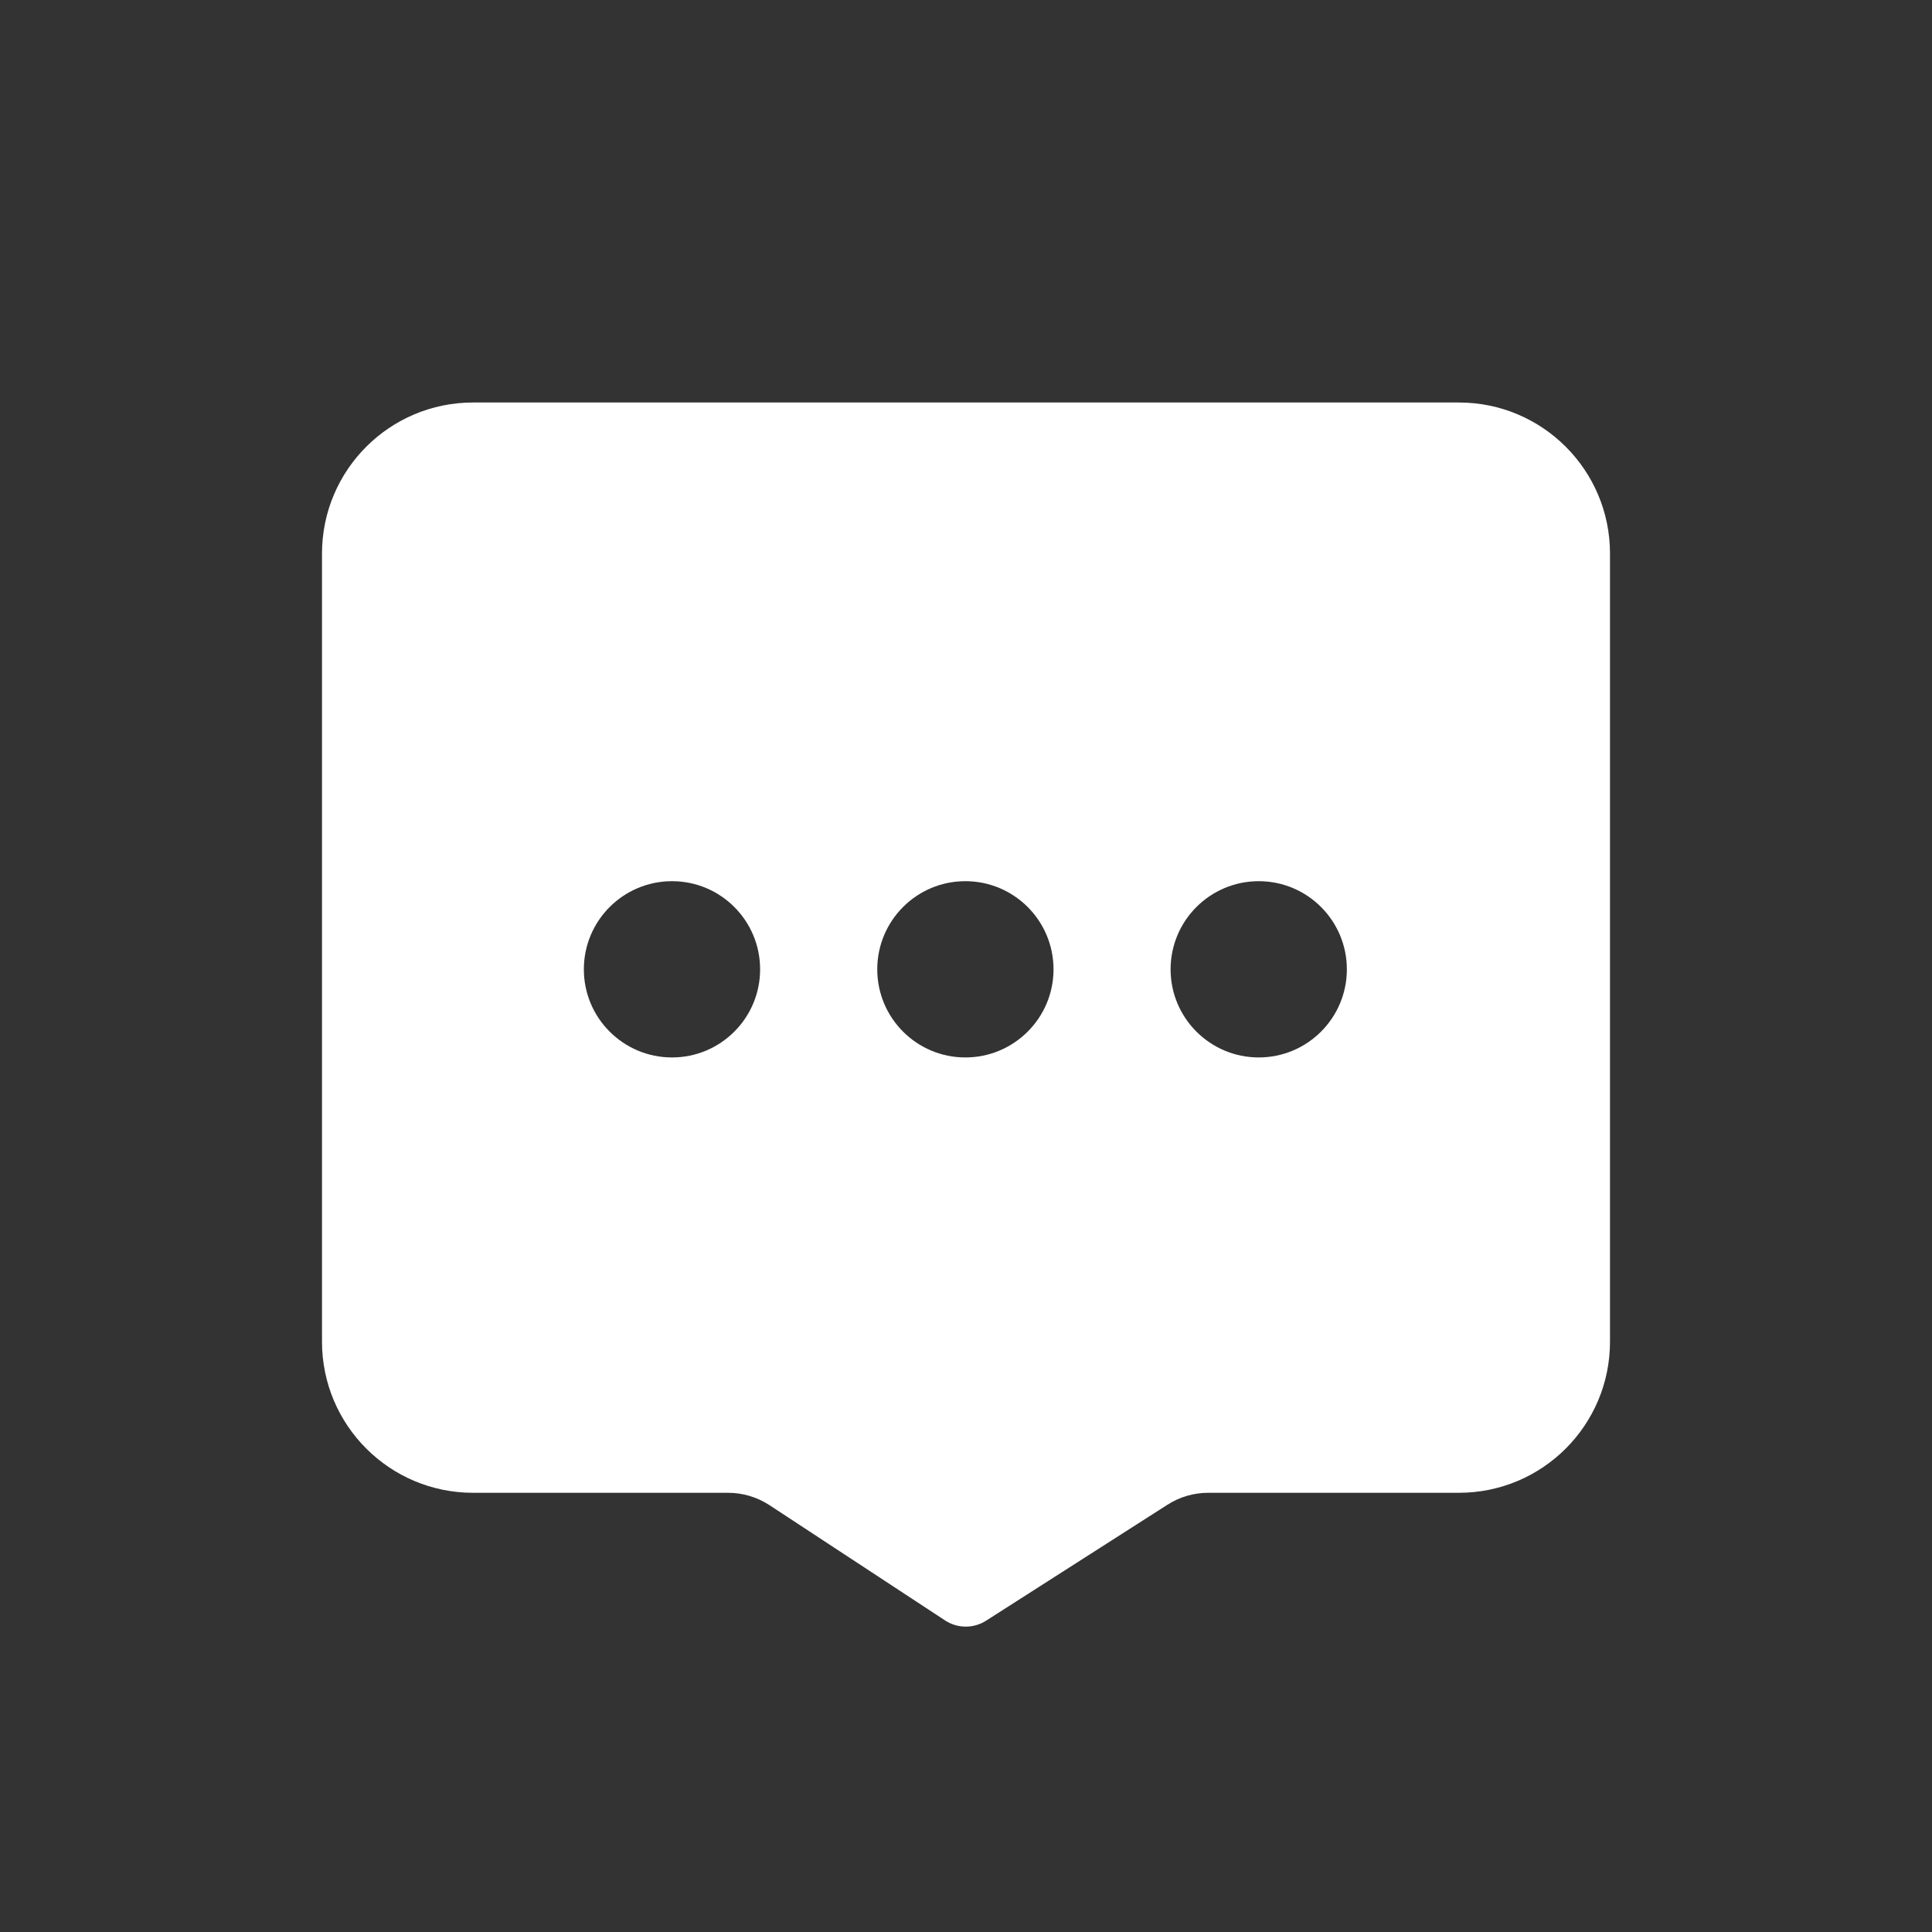 <svg width="30" height="30" viewBox="0 0 30 30" fill="none" xmlns="http://www.w3.org/2000/svg">
<rect x="0" y="0" width="30" height="30" fill="#333333" stroke="none"/>
<path fill-rule="evenodd" clip-rule="evenodd" d="M25 8.596C25 7.3 23.95 6.25 22.654 6.25H7.346C6.05 6.25 5 7.3 5 8.596V20.834C5 22.13 6.05 23.18 7.346 23.18H11.306C11.534 23.18 11.758 23.247 11.95 23.373L14.675 25.162C14.868 25.289 15.118 25.29 15.312 25.166L18.129 23.365C18.318 23.244 18.537 23.18 18.761 23.18H22.654C23.95 23.18 25 22.13 25 20.834V8.596ZM9.066 15.052C9.066 14.296 9.679 13.683 10.435 13.683C11.191 13.683 11.803 14.296 11.803 15.052C11.803 15.807 11.191 16.42 10.435 16.42C9.679 16.42 9.066 15.807 9.066 15.052ZM14.99 13.683C14.234 13.683 13.622 14.296 13.622 15.052C13.622 15.807 14.234 16.42 14.99 16.42C15.746 16.42 16.359 15.807 16.359 15.052C16.359 14.296 15.746 13.683 14.99 13.683ZM18.177 15.052C18.177 14.296 18.79 13.683 19.546 13.683C20.301 13.683 20.914 14.296 20.914 15.052C20.914 15.807 20.301 16.42 19.546 16.42C18.79 16.42 18.177 15.807 18.177 15.052Z" fill="white"/>
</svg>

